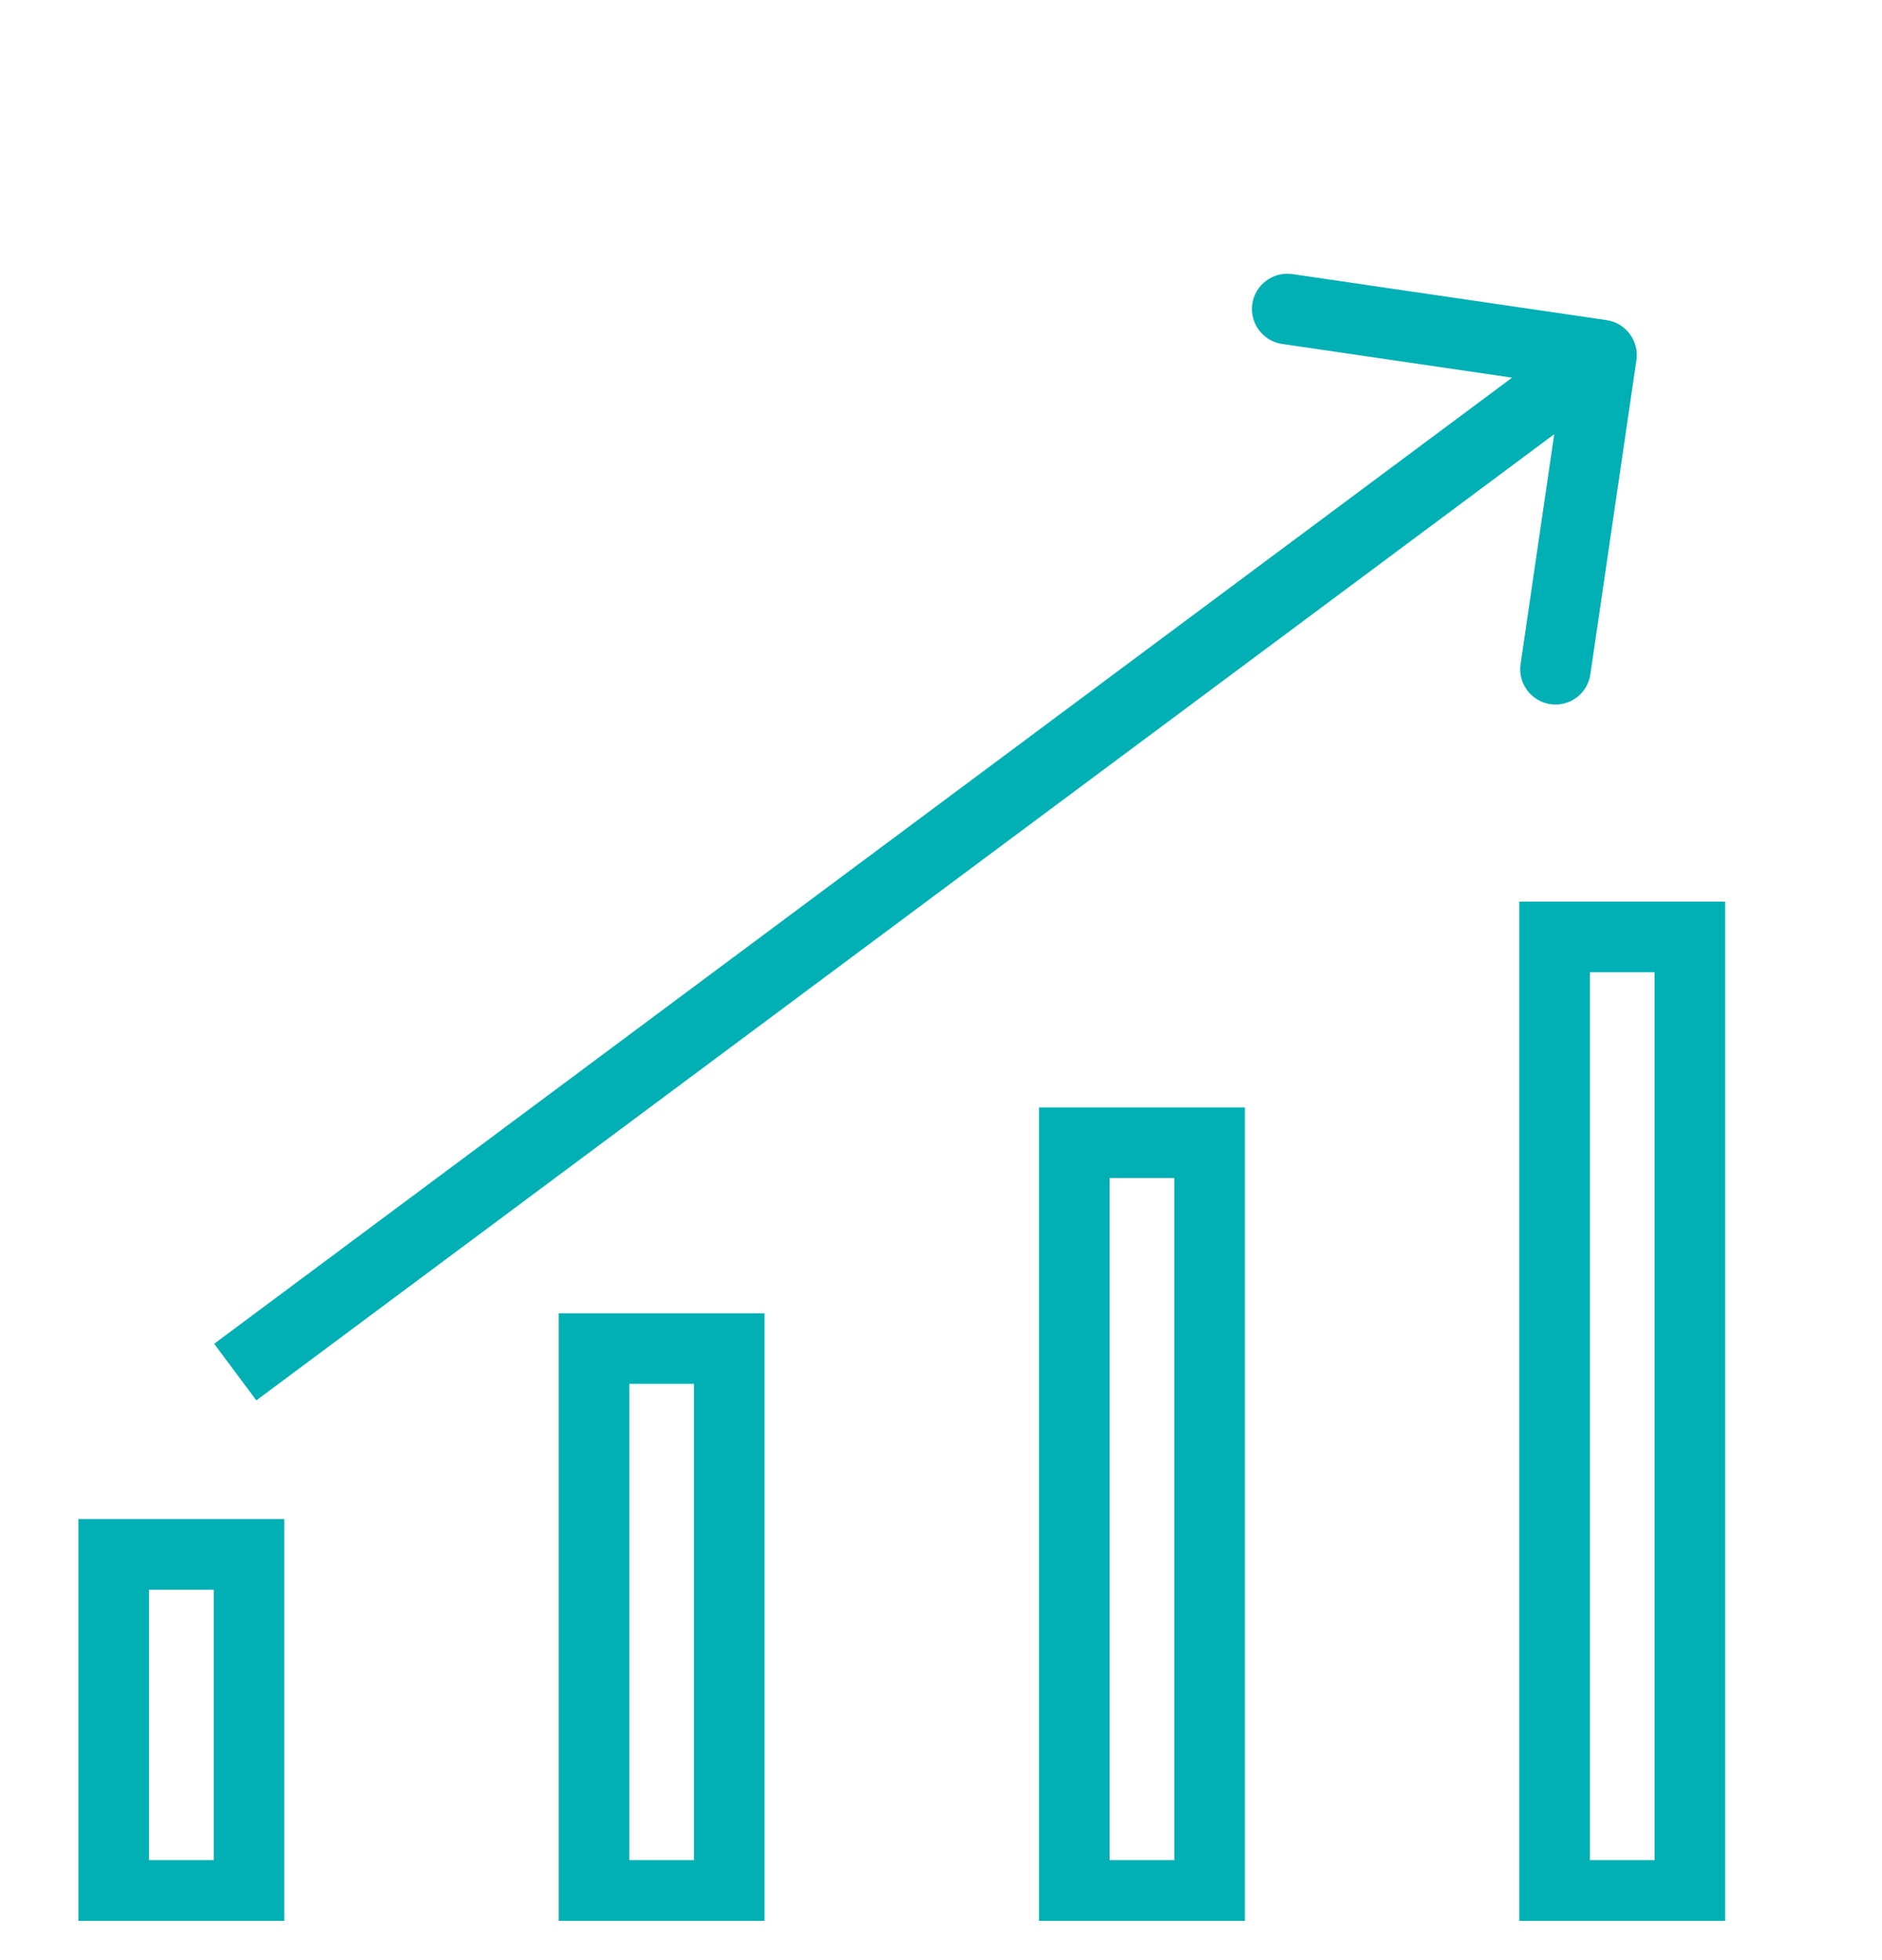 <svg width="24" height="25" viewBox="0 0 24 25" fill="none" xmlns="http://www.w3.org/2000/svg">
<g clip-path="url(#clip0_712_15779)">
<rect x="1.45" y="19.825" width="1.725" height="4.35" stroke="#00B0B5" stroke-width="0.9"/>
<rect x="7.575" y="17.2" width="1.725" height="6.975" stroke="#00B0B5" stroke-width="0.9"/>
<rect x="13.7" y="14.575" width="1.725" height="9.6" stroke="#00B0B5" stroke-width="0.9"/>
<rect x="19.825" y="11.95" width="1.725" height="12.225" stroke="#00B0B5" stroke-width="0.9"/>
<path d="M20.868 4.594C20.904 4.348 20.734 4.119 20.488 4.083L16.481 3.496C16.235 3.46 16.006 3.631 15.97 3.876C15.934 4.122 16.105 4.351 16.35 4.387L19.912 4.909L19.391 8.471C19.355 8.716 19.525 8.945 19.771 8.981C20.017 9.017 20.245 8.847 20.281 8.601L20.868 4.594ZM3.269 17.861L20.692 4.889L20.154 4.168L2.731 17.139L3.269 17.861Z" fill="#00B0B5"/>
</g>
<defs>
<clipPath id="clip0_712_15779">
<rect width="24" height="24" fill="white" transform="translate(0 0.5)"/>
</clipPath>
</defs>
</svg>
